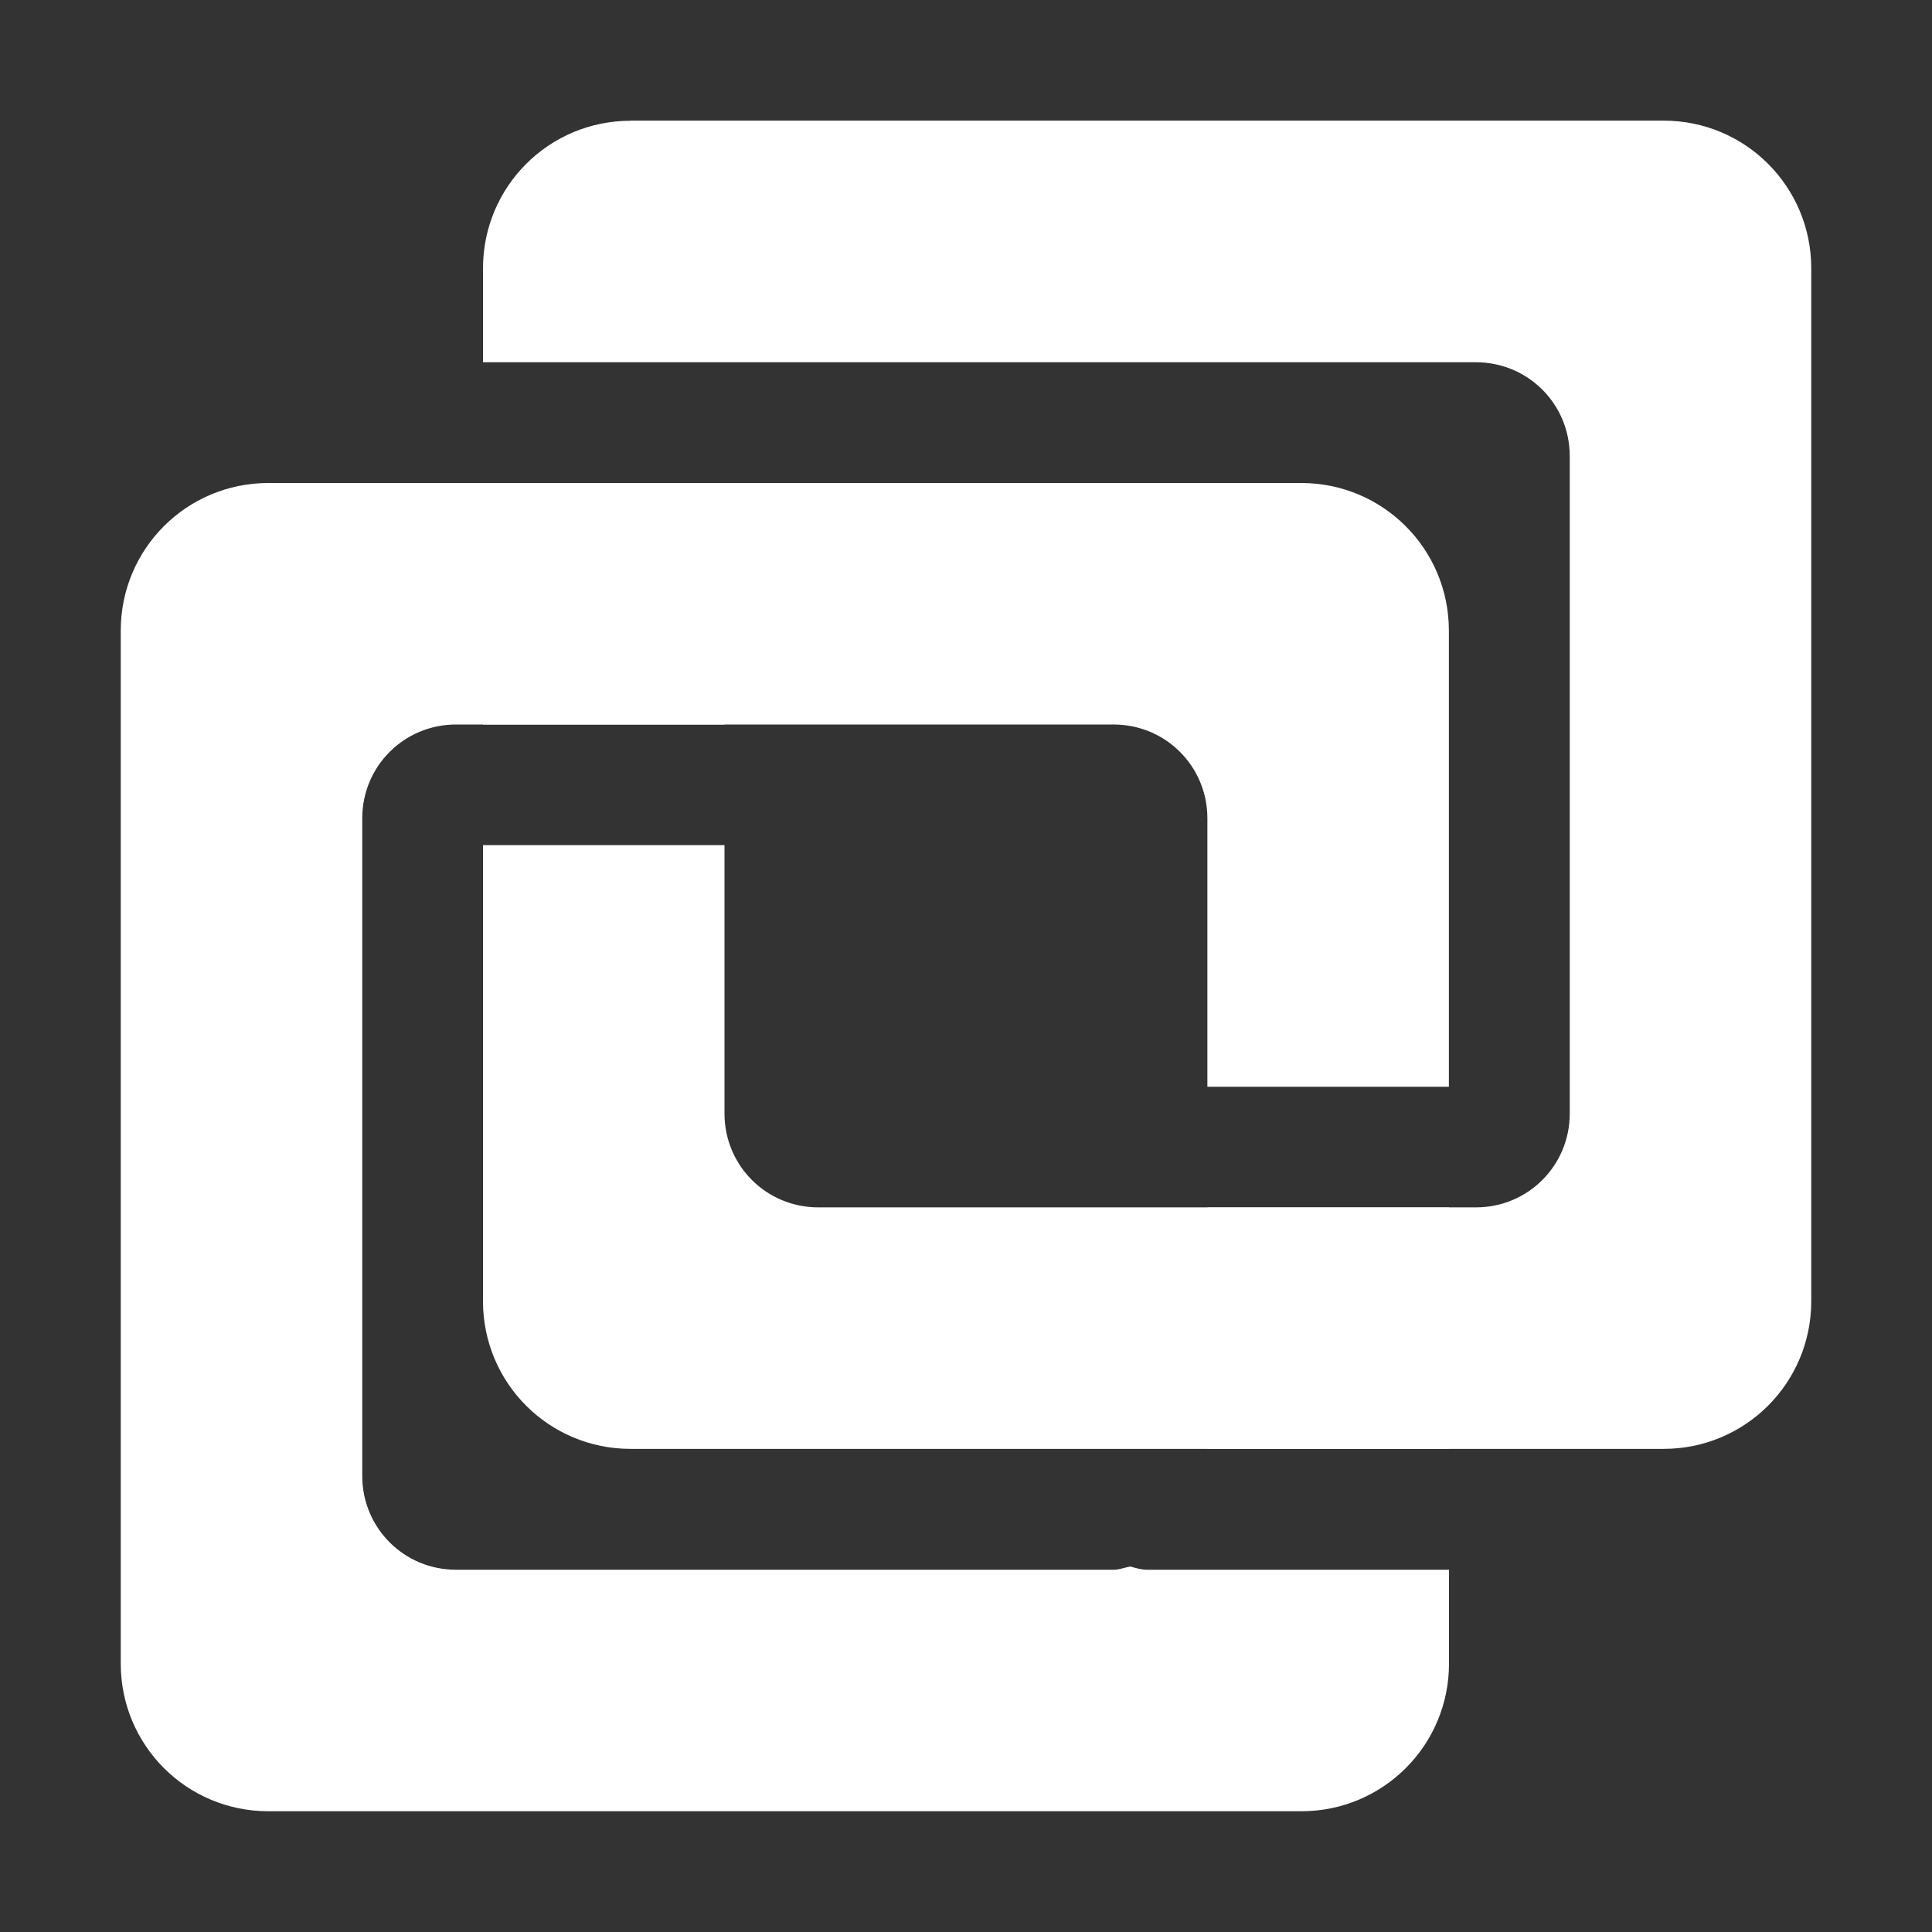 <?xml version="1.0" encoding="UTF-8" standalone="no"?>
<svg id="svg4" xmlns="http://www.w3.org/2000/svg" version="1.1" viewBox="0 0 16 16"><rect x="0" y="0" width="16" height="16" fill="#333333" stroke="none"/><path id="rect4489" style="fill:#ffffff" d="m5.223 1c-0.677 0-1.223 0.545-1.223 1.223v0.777h2.777 0.248 5.198c0.431 0 0.777 0.346 0.777 0.777v5.445c0 0.431-0.346 0.777-0.777 0.777h-5.446c-0.431 0-0.777-0.346-0.777-0.777v-2.223h-2v3.777c0 0.677 0.545 1.223 1.223 1.223h8.554c0.677 0 1.223-0.546 1.223-1.223v-8.554c0-0.677-0.546-1.223-1.223-1.223h-8.554zm-1.223 3v2h2v-2h-2z"/><path id="path4496" style="fill:#ffffff" d="m2.223 4c-0.677 0-1.223 0.545-1.223 1.223v8.554c0 0.677 0.545 1.223 1.223 1.223h8.554c0.677 0 1.223-0.546 1.223-1.223v-0.777h-2.5c-0.049 0-0.094-0.014-0.139-0.027-0.047 0.008-0.089 0.027-0.139 0.027h-5.445c-0.431 0-0.777-0.346-0.777-0.777v-5.446c0-0.431 0.346-0.777 0.777-0.777h5.445c0.431 0 0.777 0.346 0.777 0.777v2.223h2v-3.777c0-0.677-0.546-1.223-1.223-1.223h-8.554zm7.777 6v2h2v-2h-2z"/></svg>
